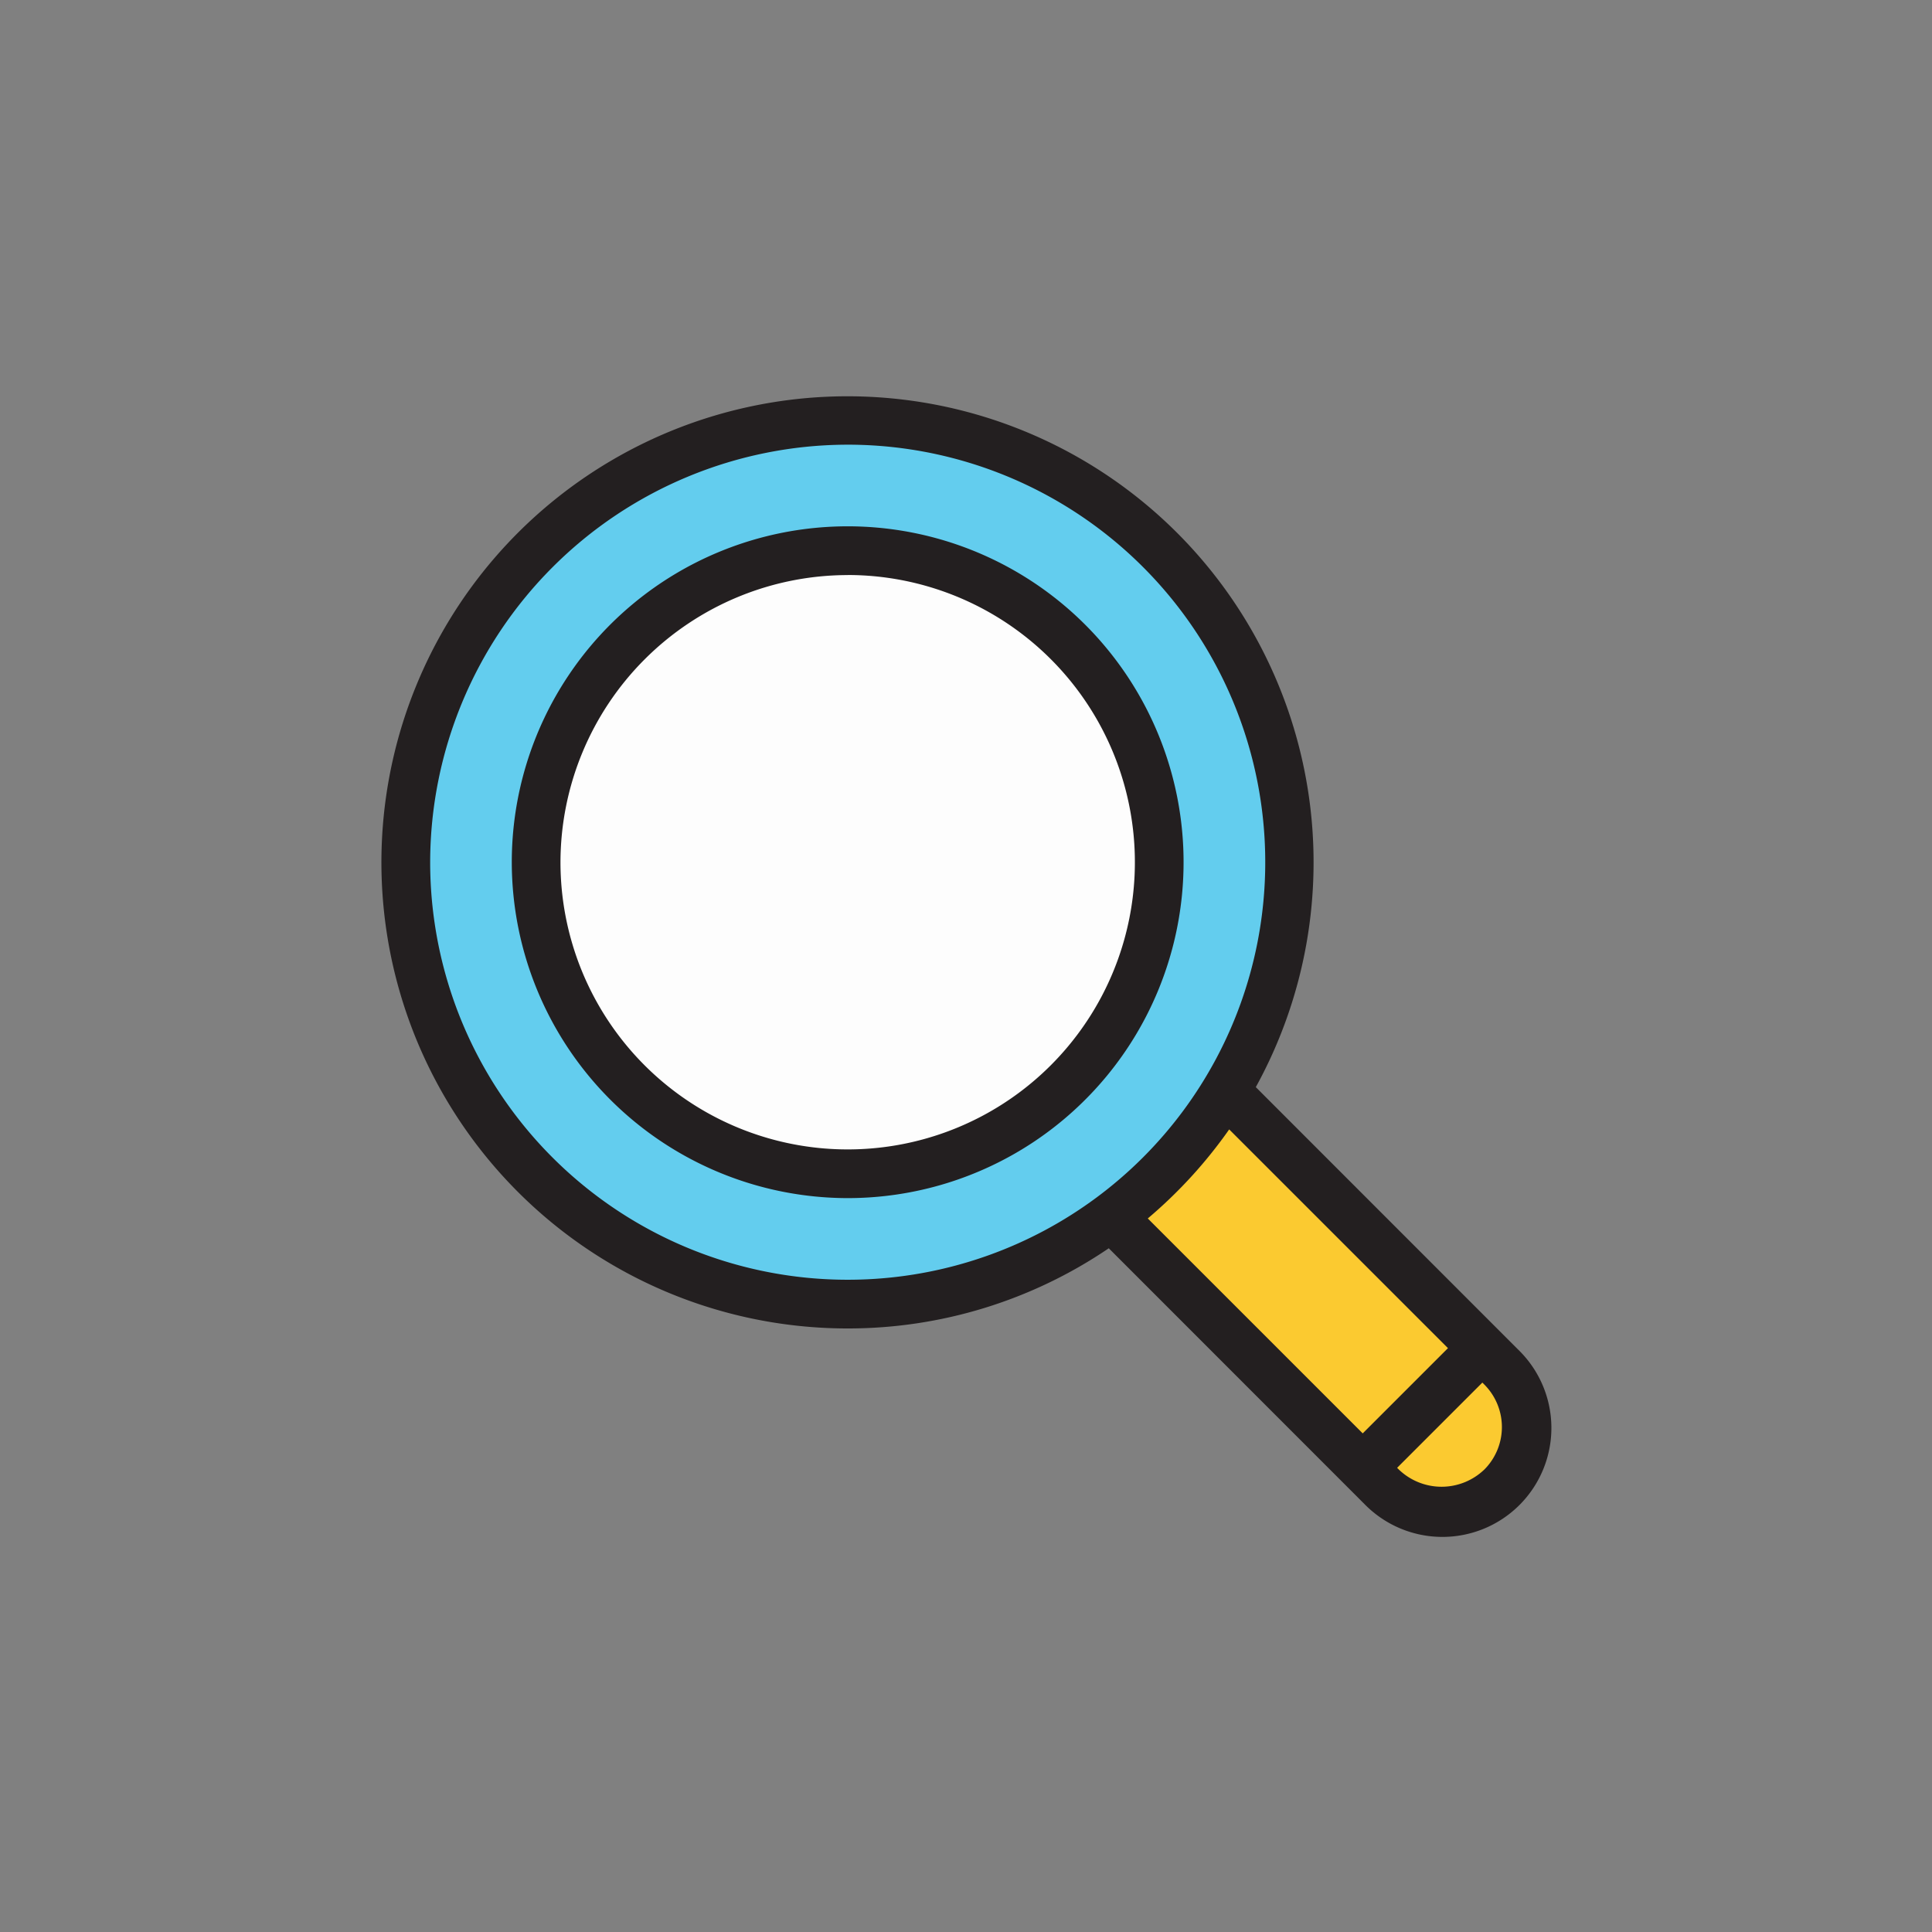 <svg xmlns="http://www.w3.org/2000/svg" data-name="Layer 3" viewBox="0 0 128 128"><rect x="0" y="0" width="128" height="128" fill="#808080" stroke="none"/><path fill="#fbca30" d="M81.2 72.3l18.273 18.281a5.6 5.6 0 010 7.927 5.6 5.6 0 01-7.928 0l-17.9-17.9"/><circle cx="56.159" cy="57.124" r="29.276" fill="#63cdee"/><circle cx="56.16" cy="57.124" r="20.641" fill="#fdfdfd"/><path fill="#72c597" d="M90.283 97.245l7.928-7.928"/><path fill="#231f20" d="M56.159 88.013a30.713 30.713 0 0017.3-5.312L90.4 99.649a7.219 7.219 0 1010.209-10.208l-1.257-1.257v-.007h-.007L83.2 72.025a30.879 30.879 0 10-27.041 15.988zm42.172 9.356a4.087 4.087 0 01-5.646 0l-.122-.122L98.21 91.6l.123.123a3.988 3.988 0 010 5.646zm-2.4-8.051l-5.647 5.647-14.24-14.239a31.123 31.123 0 005.393-5.9zM56.159 29.461A27.663 27.663 0 1128.5 57.125a27.7 27.7 0 0127.659-27.664z"/><path fill="#231f20" d="M56.159 79.378a22.254 22.254 0 10-22.252-22.253 22.28 22.28 0 0022.252 22.253zm0-41.282a19.028 19.028 0 11-19.026 19.029A19.051 19.051 0 0156.159 38.1z"/></svg>